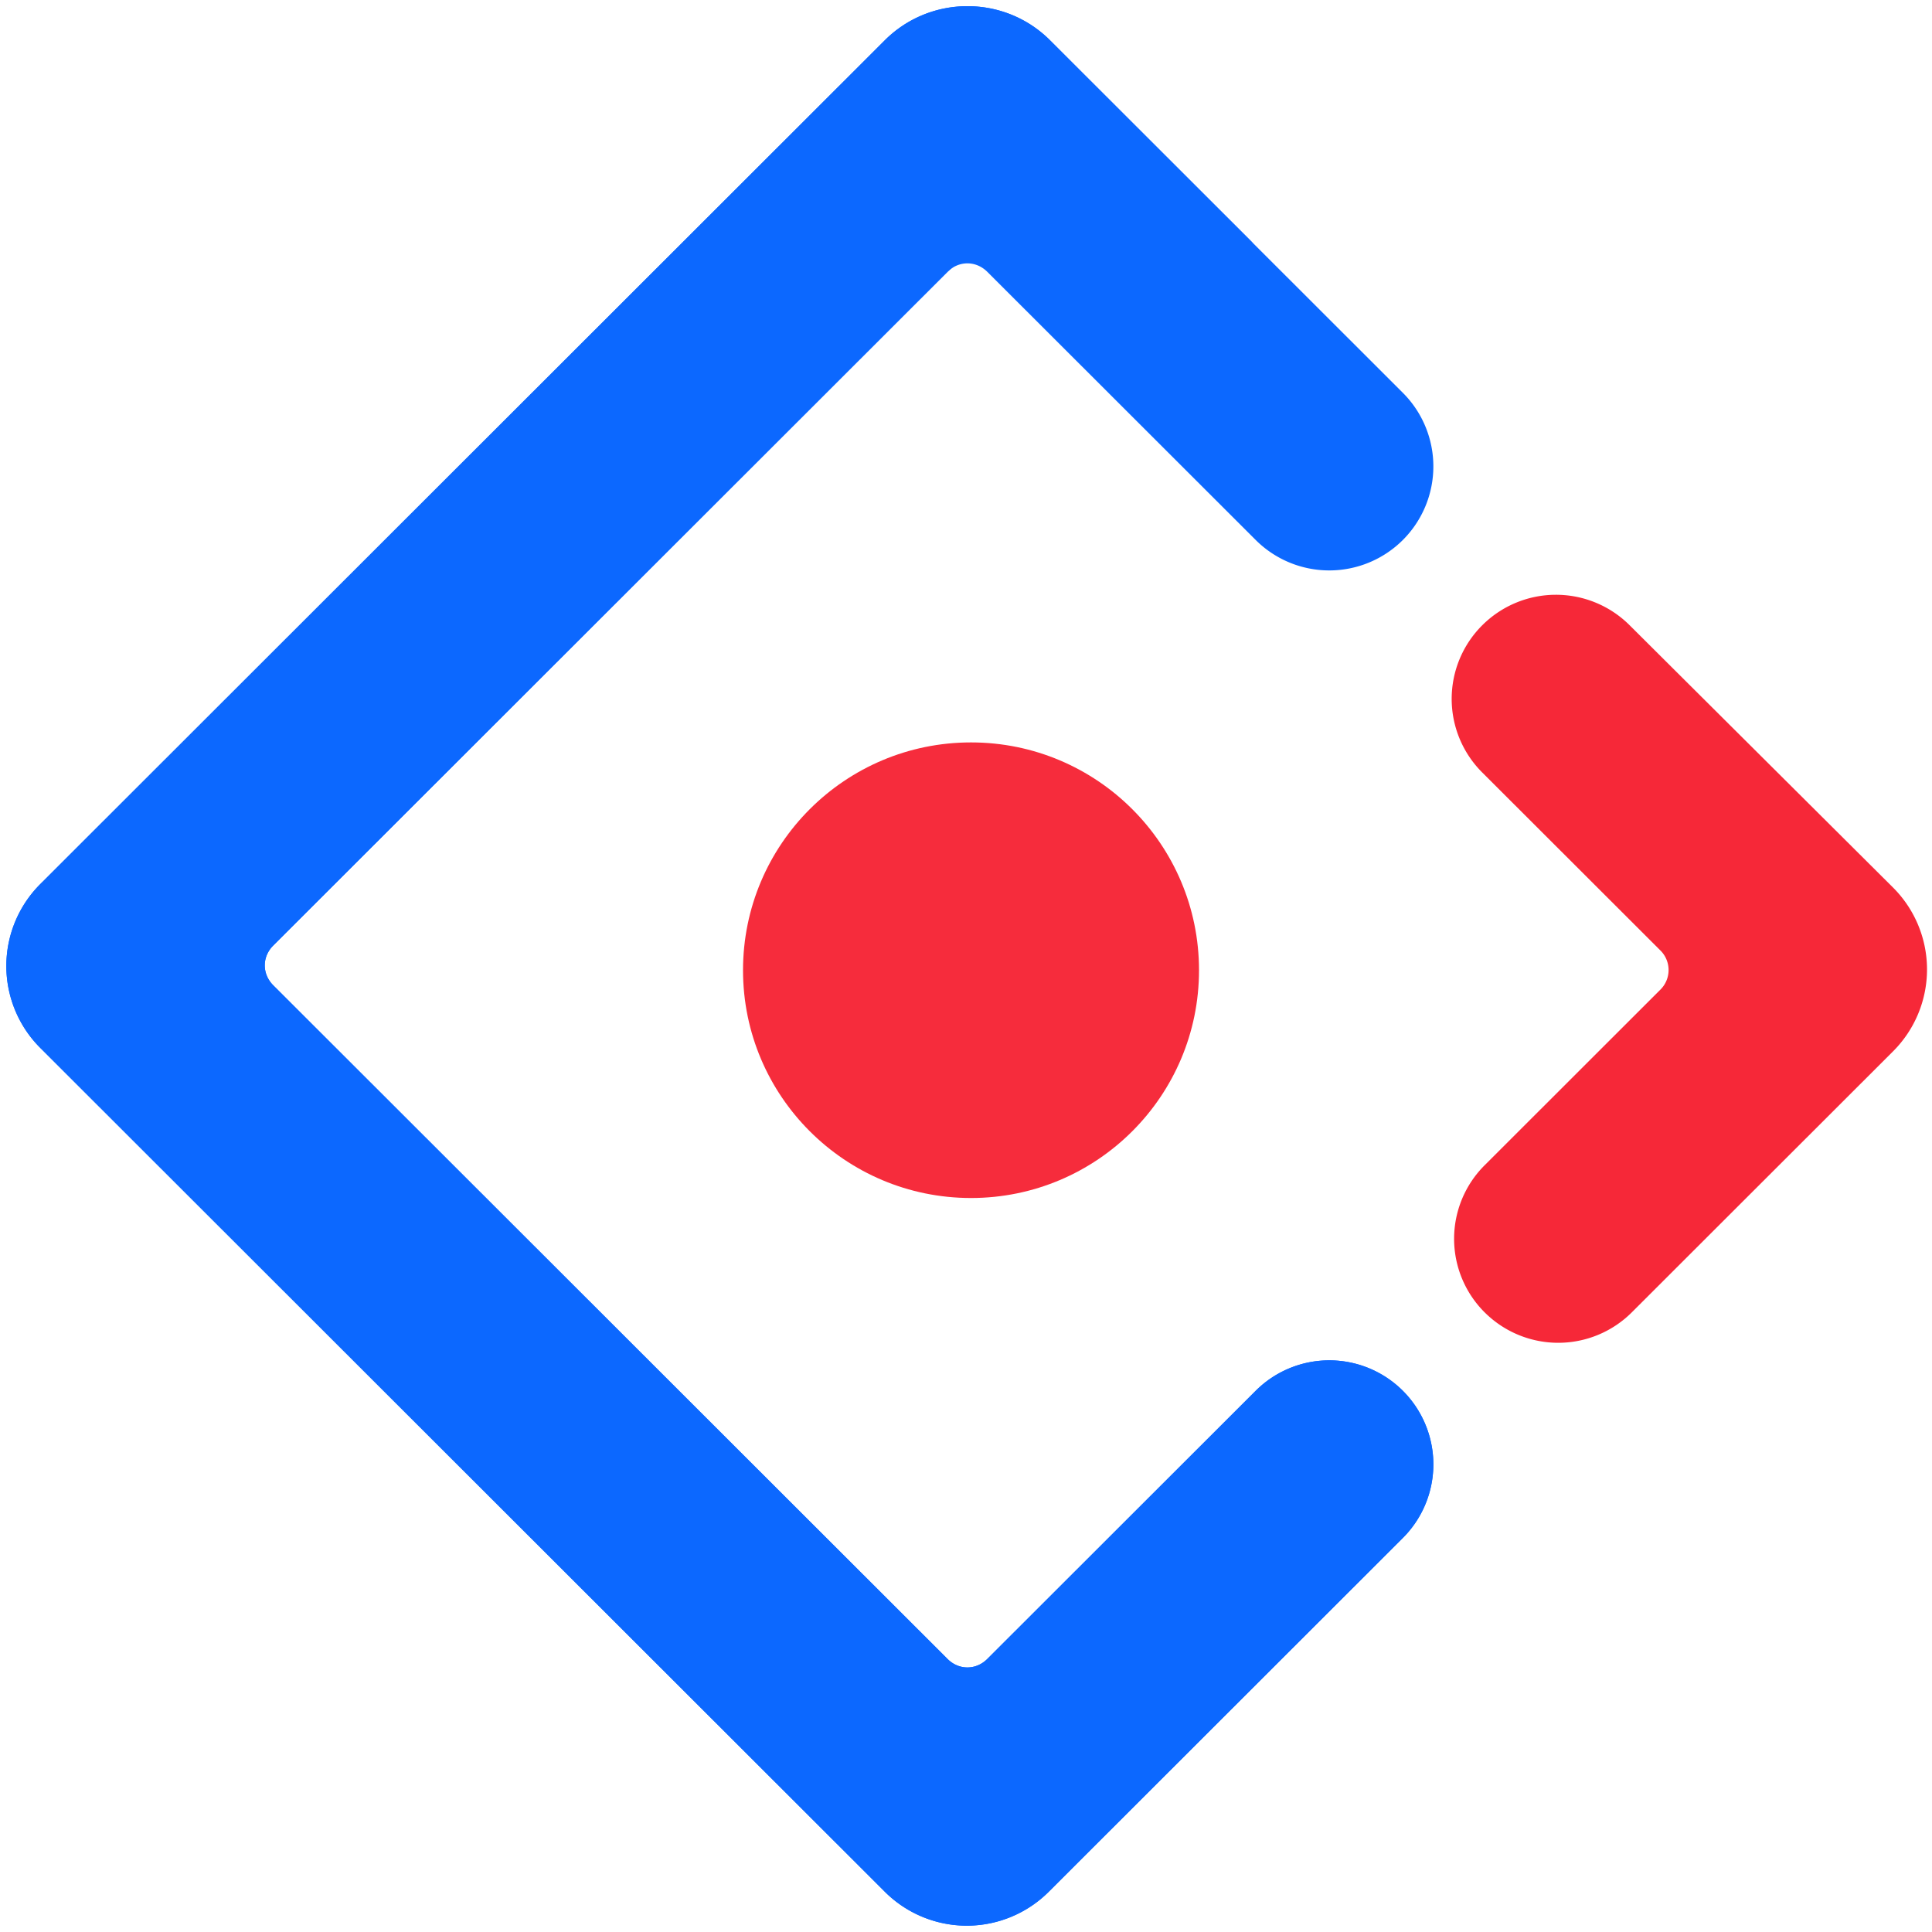 <svg xmlns="http://www.w3.org/2000/svg" viewBox="0 0 128 128"><path d="M58.617 2.672L2.676 58.566a7.672 7.672 0 000 10.868l55.941 55.894a7.684 7.684 0 0010.871 0l23.457-23.437a6.891 6.891 0 000-9.746 6.9 6.9 0 00-9.754 0l-17.78 17.765c-.75.75-1.888.75-2.634 0L18.102 65.277c-.747-.75-.747-1.886 0-2.632l44.675-44.637c.746-.746 1.883-.746 2.633 0l17.781 17.765a6.9 6.9 0 009.754 0 6.891 6.891 0 000-9.746L69.492 2.594c-3.02-2.938-7.879-2.914-10.875.078zm0 0" fill="#0c68ff"/><path d="M58.617 2.672L2.676 58.566a7.672 7.672 0 000 10.868l55.941 55.894a7.684 7.684 0 0010.871 0l23.457-23.437a6.891 6.891 0 000-9.746 6.9 6.9 0 00-9.754 0l-17.78 17.765c-.75.75-1.888.75-2.634 0L18.102 65.277c-.747-.75-.747-1.886 0-2.632l44.675-44.637c1.864-1.606 4.903-4.86 9.371-5.621 3.317-.567 6.946.68 10.883 3.734-2.633-2.633-7.144-7.14-13.539-13.527-3.02-2.938-7.879-2.914-10.875.078zm0 0" fill="#0c68ff"/><path d="M98.36 86.945a6.9 6.9 0 009.753 0l17.301-17.285a7.667 7.667 0 000-10.863l-17.453-17.379a6.91 6.91 0 00-9.762.012 6.884 6.884 0 000 9.746l11.79 11.777a1.826 1.826 0 010 2.629l-11.63 11.621a6.88 6.88 0 000 9.742zm0 0" fill="#f62838"/><path d="M79.438 64.281c0-8.336-6.762-15.094-15.106-15.094-8.34 0-15.105 6.758-15.105 15.094 0 8.332 6.765 15.09 15.105 15.09 8.344 0 15.106-6.758 15.106-15.09zm0 0" fill-rule="evenodd" fill="#f62c3c"/></svg>
